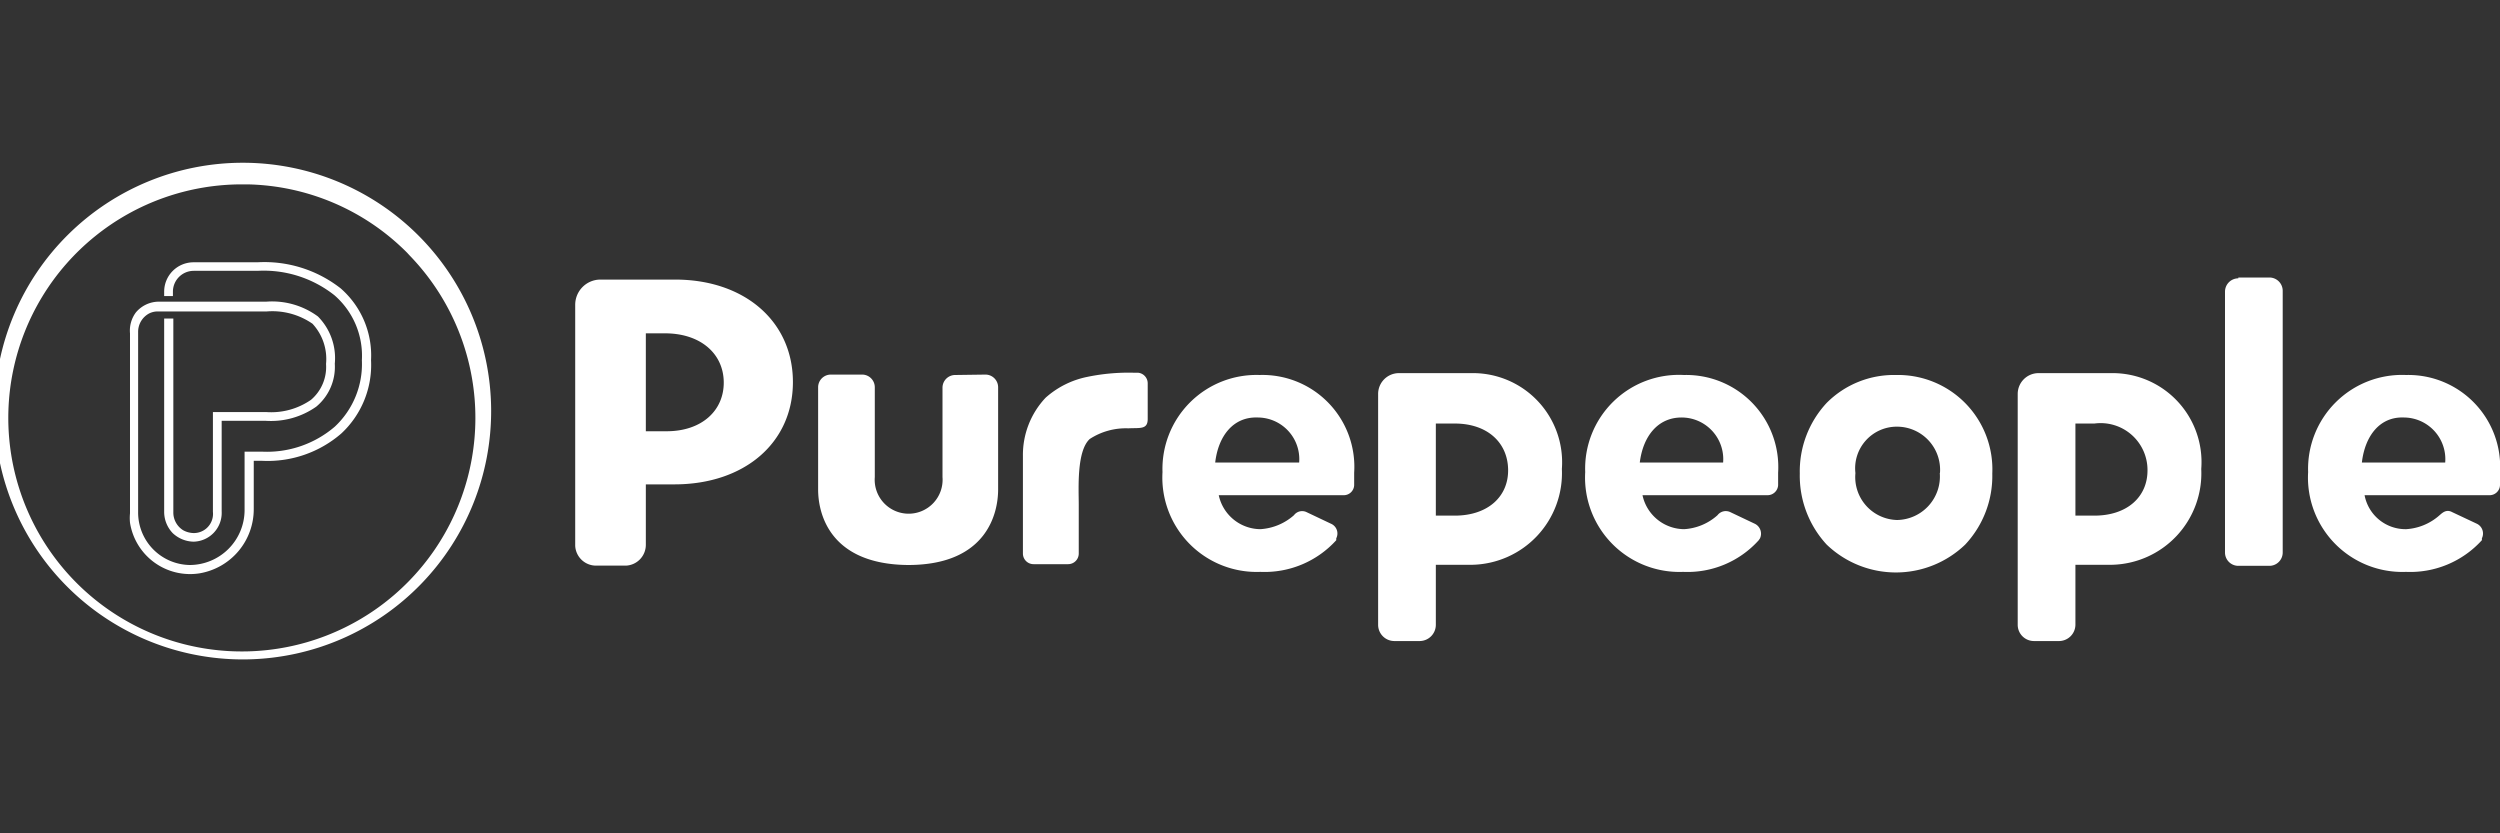 <svg id="Camada_1" data-name="Camada 1" xmlns="http://www.w3.org/2000/svg" viewBox="0 0 120 40"><rect x="0" y="0" width="120" height="40" fill="#333333" stroke="none"/><defs><style>.cls-1{fill:#fff;}</style></defs><g id="Group_318" data-name="Group 318"><path id="Path_736" data-name="Path 736" class="cls-1" d="M31,23.25v2.9a1,1,0,0,1-.95,1H28.61a1,1,0,0,1-1-.95h0V14.63a1.21,1.21,0,0,1,1.2-1.21h3.6c3.32,0,5.65,2,5.65,4.92s-2.33,4.91-5.69,4.91ZM31,16V20.7h1c1.69,0,2.76-1,2.74-2.37S33.61,16,31.92,16Z"/><path id="Path_737" data-name="Path 737" class="cls-1" d="M68.92,27.14V30a.78.78,0,0,1-.77.77H66.92a.78.78,0,0,1-.77-.77V18.91a1,1,0,0,1,1-1h3.53a4.28,4.28,0,0,1,4.29,4.6,4.4,4.4,0,0,1-4.32,4.6H68.92Zm0-6.81v4.42h.91c1.58,0,2.58-.91,2.56-2.21s-1-2.21-2.56-2.21Z"/><path id="Path_738" data-name="Path 738" class="cls-1" d="M99.62,27.14V30a.79.79,0,0,1-.77.77H97.62a.78.78,0,0,1-.77-.77V18.91a1,1,0,0,1,1-1h3.53a4.27,4.27,0,0,1,4.28,4.6,4.39,4.39,0,0,1-4.31,4.6H99.62Zm0-6.81v4.42h.91c1.58,0,2.57-.91,2.55-2.21a2.25,2.25,0,0,0-2.55-2.21Z"/><path id="Path_739" data-name="Path 739" class="cls-1" d="M45.85,18a.61.61,0,0,0-.61.61V22.9a1.63,1.63,0,1,1-3.25,0V18.59a.61.61,0,0,0-.6-.61H39.88a.61.61,0,0,0-.61.61V23.5c0,1.12.53,3.59,4.32,3.62h0c3.79,0,4.32-2.5,4.32-3.62V18.59a.61.61,0,0,0-.61-.61Z"/><path id="Path_740" data-name="Path 740" class="cls-1" d="M91,18a4.55,4.55,0,0,0-3.32,1.34,4.82,4.82,0,0,0-1.29,3.39,4.87,4.87,0,0,0,1.29,3.41,4.8,4.8,0,0,0,6.65,0,4.82,4.82,0,0,0,1.3-3.41A4.53,4.53,0,0,0,91,18Zm2.11,4.71a2.09,2.09,0,0,1-2.05,2.25,2.06,2.06,0,0,1-2-2.25,2,2,0,0,1,2-2.23A2.07,2.07,0,0,1,93.12,22.69Z"/><path id="Path_741" data-name="Path 741" class="cls-1" d="M65,22.69c0,.17,0,.4,0,.6a.5.5,0,0,1-.5.48h-6a2.06,2.06,0,0,0,2,1.63,2.68,2.68,0,0,0,1.61-.67.49.49,0,0,1,.6-.15l1.18.56a.51.51,0,0,1,.25.7l0,.09a4.64,4.64,0,0,1-3.64,1.52,4.53,4.53,0,0,1-4.7-4.79A4.51,4.51,0,0,1,60.46,18,4.41,4.41,0,0,1,65,22.69Zm-6.64-.49h4a2,2,0,0,0-2-2.16C59.21,20,58.48,20.91,58.33,22.2Z"/><path id="Path_742" data-name="Path 742" class="cls-1" d="M85.35,22.69c0,.17,0,.4,0,.6a.51.51,0,0,1-.51.48h-6a2.06,2.06,0,0,0,2,1.63,2.63,2.63,0,0,0,1.6-.67.5.5,0,0,1,.61-.15l1.18.56a.53.53,0,0,1,.25.7l-.06.09a4.6,4.6,0,0,1-3.63,1.52,4.53,4.53,0,0,1-4.7-4.79A4.5,4.5,0,0,1,80.83,18,4.42,4.42,0,0,1,85.35,22.69Zm-6.64-.49h4a2,2,0,0,0-2-2.16c-1.11,0-1.84.87-2,2.16Z"/><path id="Path_743" data-name="Path 743" class="cls-1" d="M120,22.69c0,.17,0,.4,0,.6a.5.5,0,0,1-.5.48h-6a2,2,0,0,0,2,1.63,2.65,2.65,0,0,0,1.6-.67c.13-.11.32-.3.6-.15l1.19.56a.52.52,0,0,1,.24.7.41.41,0,0,1,0,.09,4.64,4.64,0,0,1-3.64,1.52,4.53,4.53,0,0,1-4.7-4.79A4.51,4.51,0,0,1,115.49,18,4.41,4.41,0,0,1,120,22.69Zm-6.63-.49h4a2,2,0,0,0-2-2.16C114.24,20,113.52,20.91,113.37,22.2Z"/><path id="Path_744" data-name="Path 744" class="cls-1" d="M50.19,19.09a4.27,4.27,0,0,1,2-1,9.76,9.76,0,0,1,2.2-.2h.22a.51.51,0,0,1,.48.51v1.71c0,.52-.37.42-.93.45a3.18,3.18,0,0,0-1.85.51c-.64.58-.53,2.4-.53,3.14v2.36a.51.51,0,0,1-.51.51H49.61a.51.51,0,0,1-.51-.51V21.89A4,4,0,0,1,50.19,19.09Z"/><path id="Path_745" data-name="Path 745" class="cls-1" d="M107.44,13.32h1.49a.64.64,0,0,1,.64.64V26.52a.64.64,0,0,1-.64.64h-1.49a.64.64,0,0,1-.64-.64V14a.64.64,0,0,1,.64-.64Z"/><path id="Path_746" data-name="Path 746" class="cls-1" d="M11.66,31.65h-.23a11.92,11.92,0,1,1,.45,0Zm0-22.8a11.21,11.21,0,1,0,8,3.41l-.12-.13a11.12,11.12,0,0,0-7.65-3.28Z"/><path id="Path_747" data-name="Path 747" class="cls-1" d="M16.38,20.81a5.4,5.4,0,0,1-3.78,1.31h-.42v2.3a3.12,3.12,0,0,1-2.6,3.1,2.92,2.92,0,0,1-3.34-2.43,2.28,2.28,0,0,1,0-.45V16A1.46,1.46,0,0,1,6.52,15a1.44,1.44,0,0,1,1.09-.52h5.17a3.71,3.71,0,0,1,2.48.71,2.84,2.84,0,0,1,.81,2.27,2.48,2.48,0,0,1-.89,2.06,3.78,3.78,0,0,1-2.41.68H10.64v4.35A1.38,1.38,0,0,1,9.29,26a1.5,1.5,0,0,1-1-.41,1.48,1.48,0,0,1-.41-1l0-9.3h.44l0,9.3a1,1,0,0,0,.47.86,1.06,1.06,0,0,0,.34.12.92.92,0,0,0,1.09-1V19.78h2.57a3.35,3.35,0,0,0,2.14-.59,2.07,2.07,0,0,0,.72-1.72A2.49,2.49,0,0,0,15,15.54a3.38,3.38,0,0,0-2.2-.59H7.6a.92.92,0,0,0-.43.09,1,1,0,0,0-.54.88v8.66A2.52,2.52,0,0,0,9.1,27.12a2.64,2.64,0,0,0,2.64-2.62h0V21.68h.85a5,5,0,0,0,3.48-1.2,4.11,4.11,0,0,0,1.3-3.19,3.84,3.84,0,0,0-1.32-3.12A5.47,5.47,0,0,0,12.36,13H9.3a1,1,0,0,0-1,1h0v.21H7.88V14a1.41,1.41,0,0,1,1.41-1.41h3.06a5.94,5.94,0,0,1,4,1.25,4.27,4.27,0,0,1,1.46,3.45A4.49,4.49,0,0,1,16.38,20.81Z"/></g></svg>